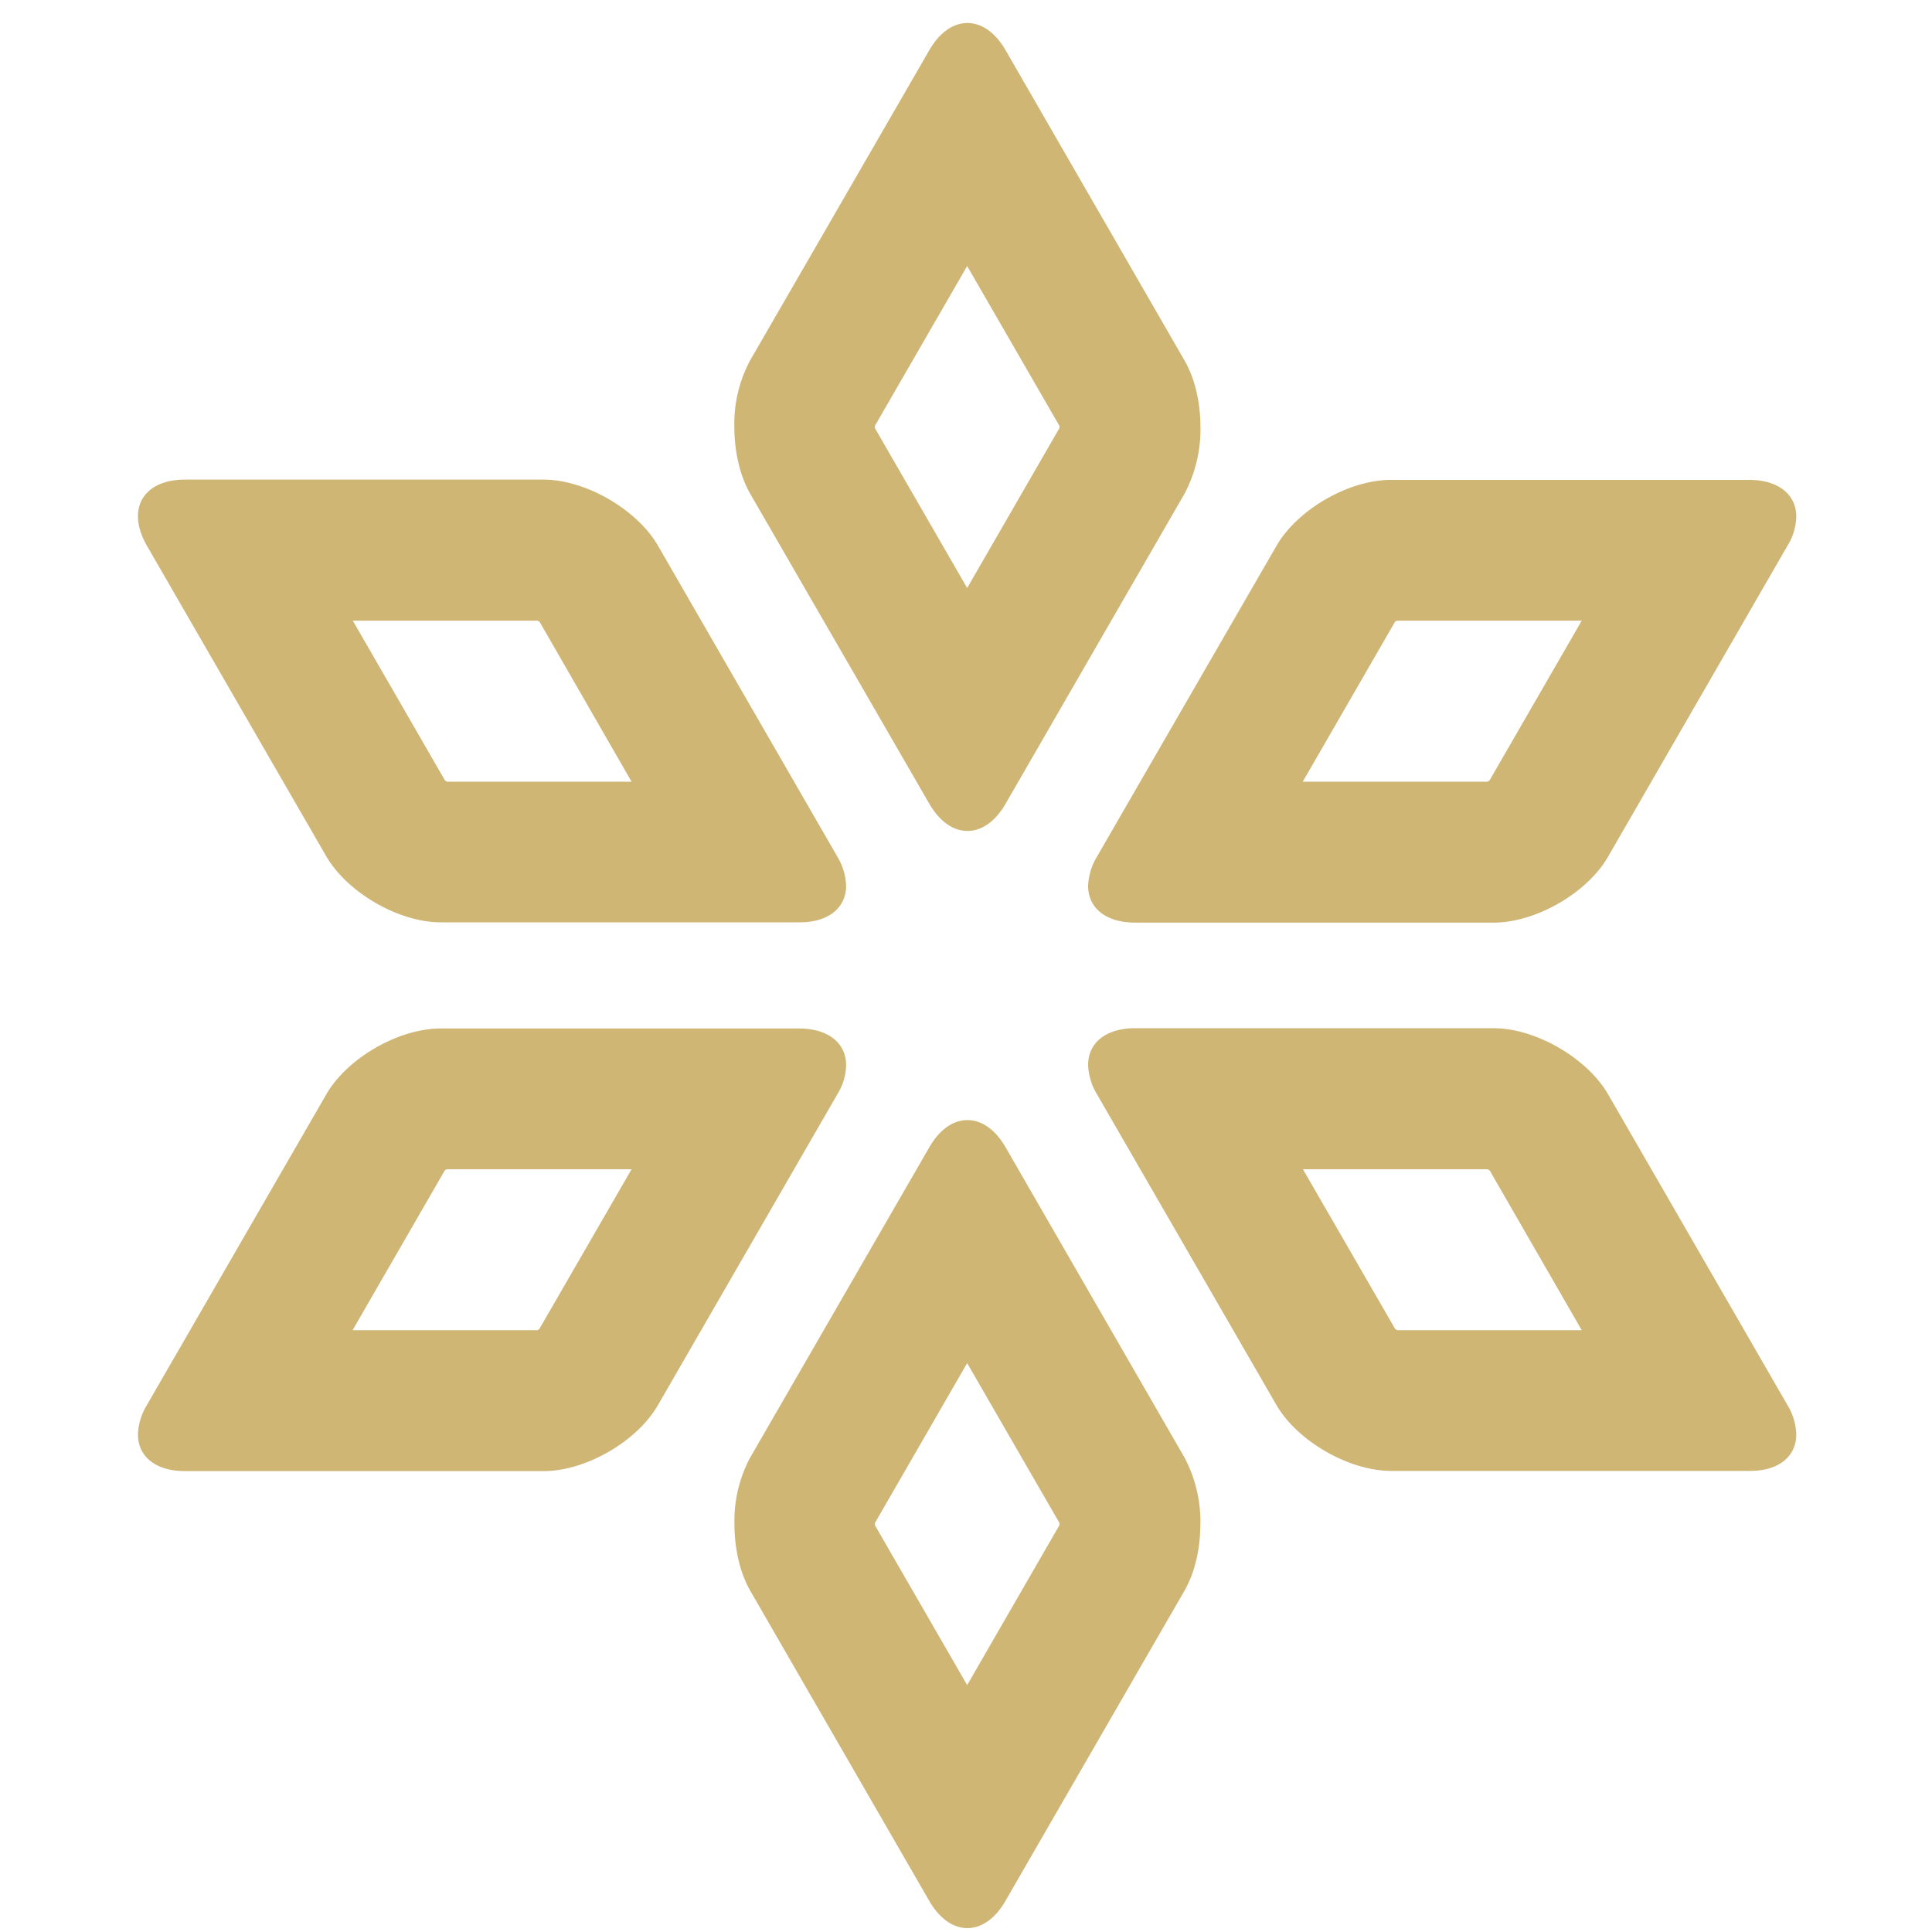 <svg width="20" height="20" fill="none" xmlns="http://www.w3.org/2000/svg"><path d="M10.967 15.777v.012l-.955 1.655-.955-1.655v-.023l.955-1.655.955 1.654v.012Zm1.46 0a1.43 1.43 0 0 0-.163-.685l-1.854-3.215c-.217-.376-.574-.376-.79 0l-1.856 3.215a1.39 1.39 0 0 0-.161.685c0 .25.054.496.161.686l1.855 3.214c.217.377.574.377.79 0l1.855-3.214c.108-.19.162-.438.162-.686ZM10.967 4.42v.012l-.955 1.655-.955-1.655v-.024l.955-1.654.955 1.654v.012Zm1.46 0c0-.247-.055-.497-.163-.685L10.41.52c-.217-.376-.574-.376-.79 0L7.763 3.735a1.39 1.39 0 0 0-.161.685c0 .248.054.495.161.686L9.62 8.32c.217.376.574.376.79 0l1.855-3.214a1.43 1.43 0 0 0 .162-.686ZM16.374 6.425l-.955 1.655c-.007.005-.014.01-.021.012h-1.912l.955-1.655a.096.096 0 0 1 .021-.012h1.912Zm2.221-1.076c0-.224-.178-.381-.488-.381h-3.71c-.435 0-.968.307-1.185.686l-1.855 3.212a.629.629 0 0 0-.093.304c0 .226.179.381.489.381h3.709c.436 0 .97-.307 1.186-.685l1.855-3.215a.603.603 0 0 0 .092-.302ZM6.538 12.104l-.955 1.654c-.007.005-.014.01-.021.012H3.65l.955-1.655a.096.096 0 0 1 .021-.011h1.912Zm2.221-1.077c0-.223-.178-.38-.488-.38h-3.71c-.435 0-.968.306-1.185.685l-1.855 3.212a.629.629 0 0 0-.093.305c0 .226.179.38.489.38h3.71c.435 0 .968-.306 1.185-.685l1.855-3.214a.596.596 0 0 0 .092-.303ZM6.538 8.092h-1.91l-.021-.012-.955-1.655h1.912c.007.005.014.007.022.012l.952 1.655ZM8.759 9.17a.629.629 0 0 0-.092-.304L6.812 5.65c-.217-.376-.75-.685-1.186-.685h-3.71c-.309 0-.488.154-.488.38 0 .093.031.196.093.305l1.855 3.212c.217.376.75.686 1.186.686h3.71c.309.002.487-.155.487-.379ZM16.374 13.77h-1.91l-.021-.012-.955-1.654H15.4l.021.012.953 1.654Zm2.221 1.079a.63.63 0 0 0-.092-.305l-1.855-3.214c-.217-.376-.75-.686-1.186-.686h-3.71c-.309 0-.488.155-.488.381a.63.63 0 0 0 .093.305l1.855 3.212c.217.376.75.683 1.186.685h3.71c.309.003.487-.154.487-.378Z" fill="#CFB675"/></svg>